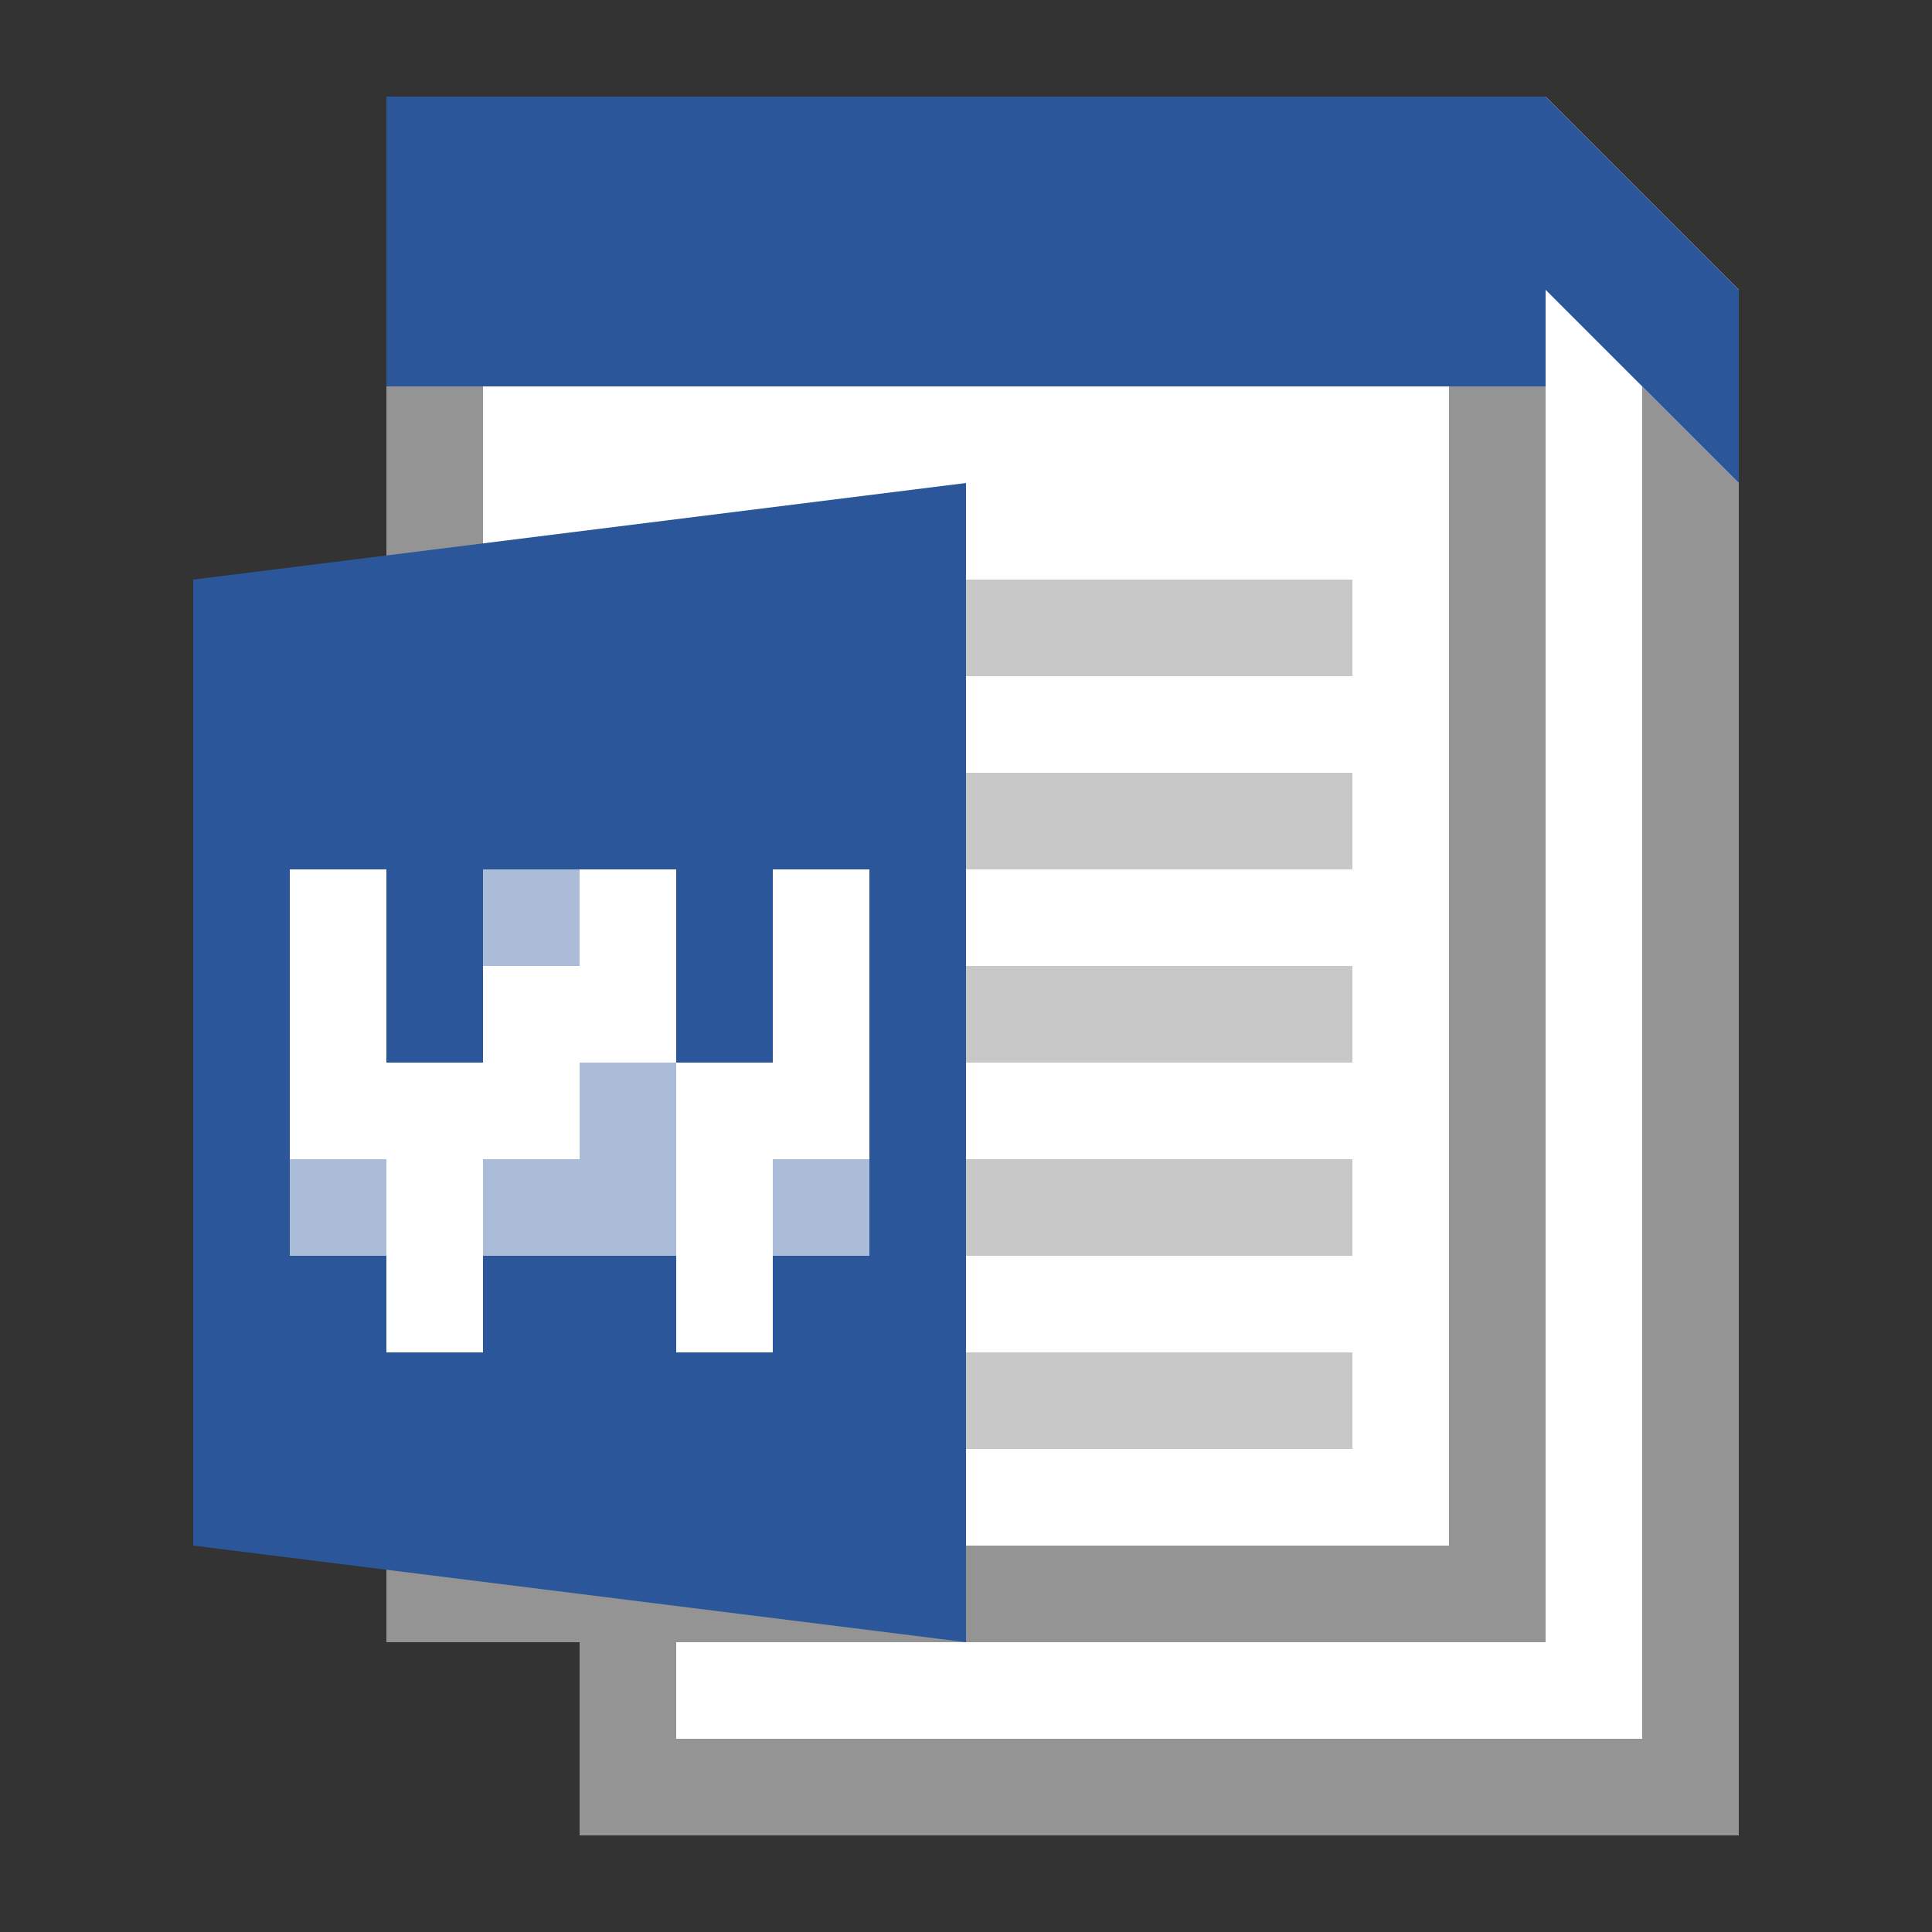 <svg id="ed8bfa67-44fd-4c55-8aba-f946b69b012e" data-name="ICONS" xmlns="http://www.w3.org/2000/svg" viewBox="0 0 20 20"><rect x="0" y="0" width="20" height="20" fill="#333333" stroke="none"/><title>FileTypeIcons_Master_All_NEW</title><polygon points="16 1 4 1 4 17 6 17 6 19 18 19 18 3 16 1" fill="#fff"/><polygon points="17 4 17 18 7 18 7 17 16 17 16 4 15 4 15 16 7 16 6 16 5 16 5 4 4 4 4 17 6 17 6 19 18 19 18 5 17 4" fill="#949494"/><polygon points="16 1 4 1 4 4 16 4 16 3 18 5 18 3 16 1" fill="#2b579a"/><polygon points="2 6 10 5 10 17 2 16 2 6" fill="#2b579a"/><rect x="10" y="6" width="4" height="1" fill="#c8c8c8"/><rect x="10" y="8" width="4" height="1" fill="#c8c8c8"/><rect x="10" y="10" width="4" height="1" fill="#c8c8c8"/><rect x="10" y="12" width="4" height="1" fill="#c8c8c8"/><rect x="10" y="14" width="4" height="1" fill="#c8c8c8"/><rect x="5" y="9" width="1" height="1" fill="#fff" opacity="0.6"/><rect x="3" y="12" width="1" height="1" fill="#fff" opacity="0.6"/><rect x="8" y="12" width="1" height="1" fill="#fff" opacity="0.6"/><polygon points="6 12 5 12 5 13 6 13 7 13 7 11 6 11 6 12" fill="#fff" opacity="0.6"/><polygon points="6 9 6 10 5 10 5 11 4 11 4 9 3 9 3 12 4 12 4 14 5 14 5 12 6 12 6 11 7 11 7 9 6 9" fill="#fff"/><polygon points="8 9 8 11 7 11 7 14 8 14 8 12 9 12 9 9 8 9" fill="#fff"/></svg>